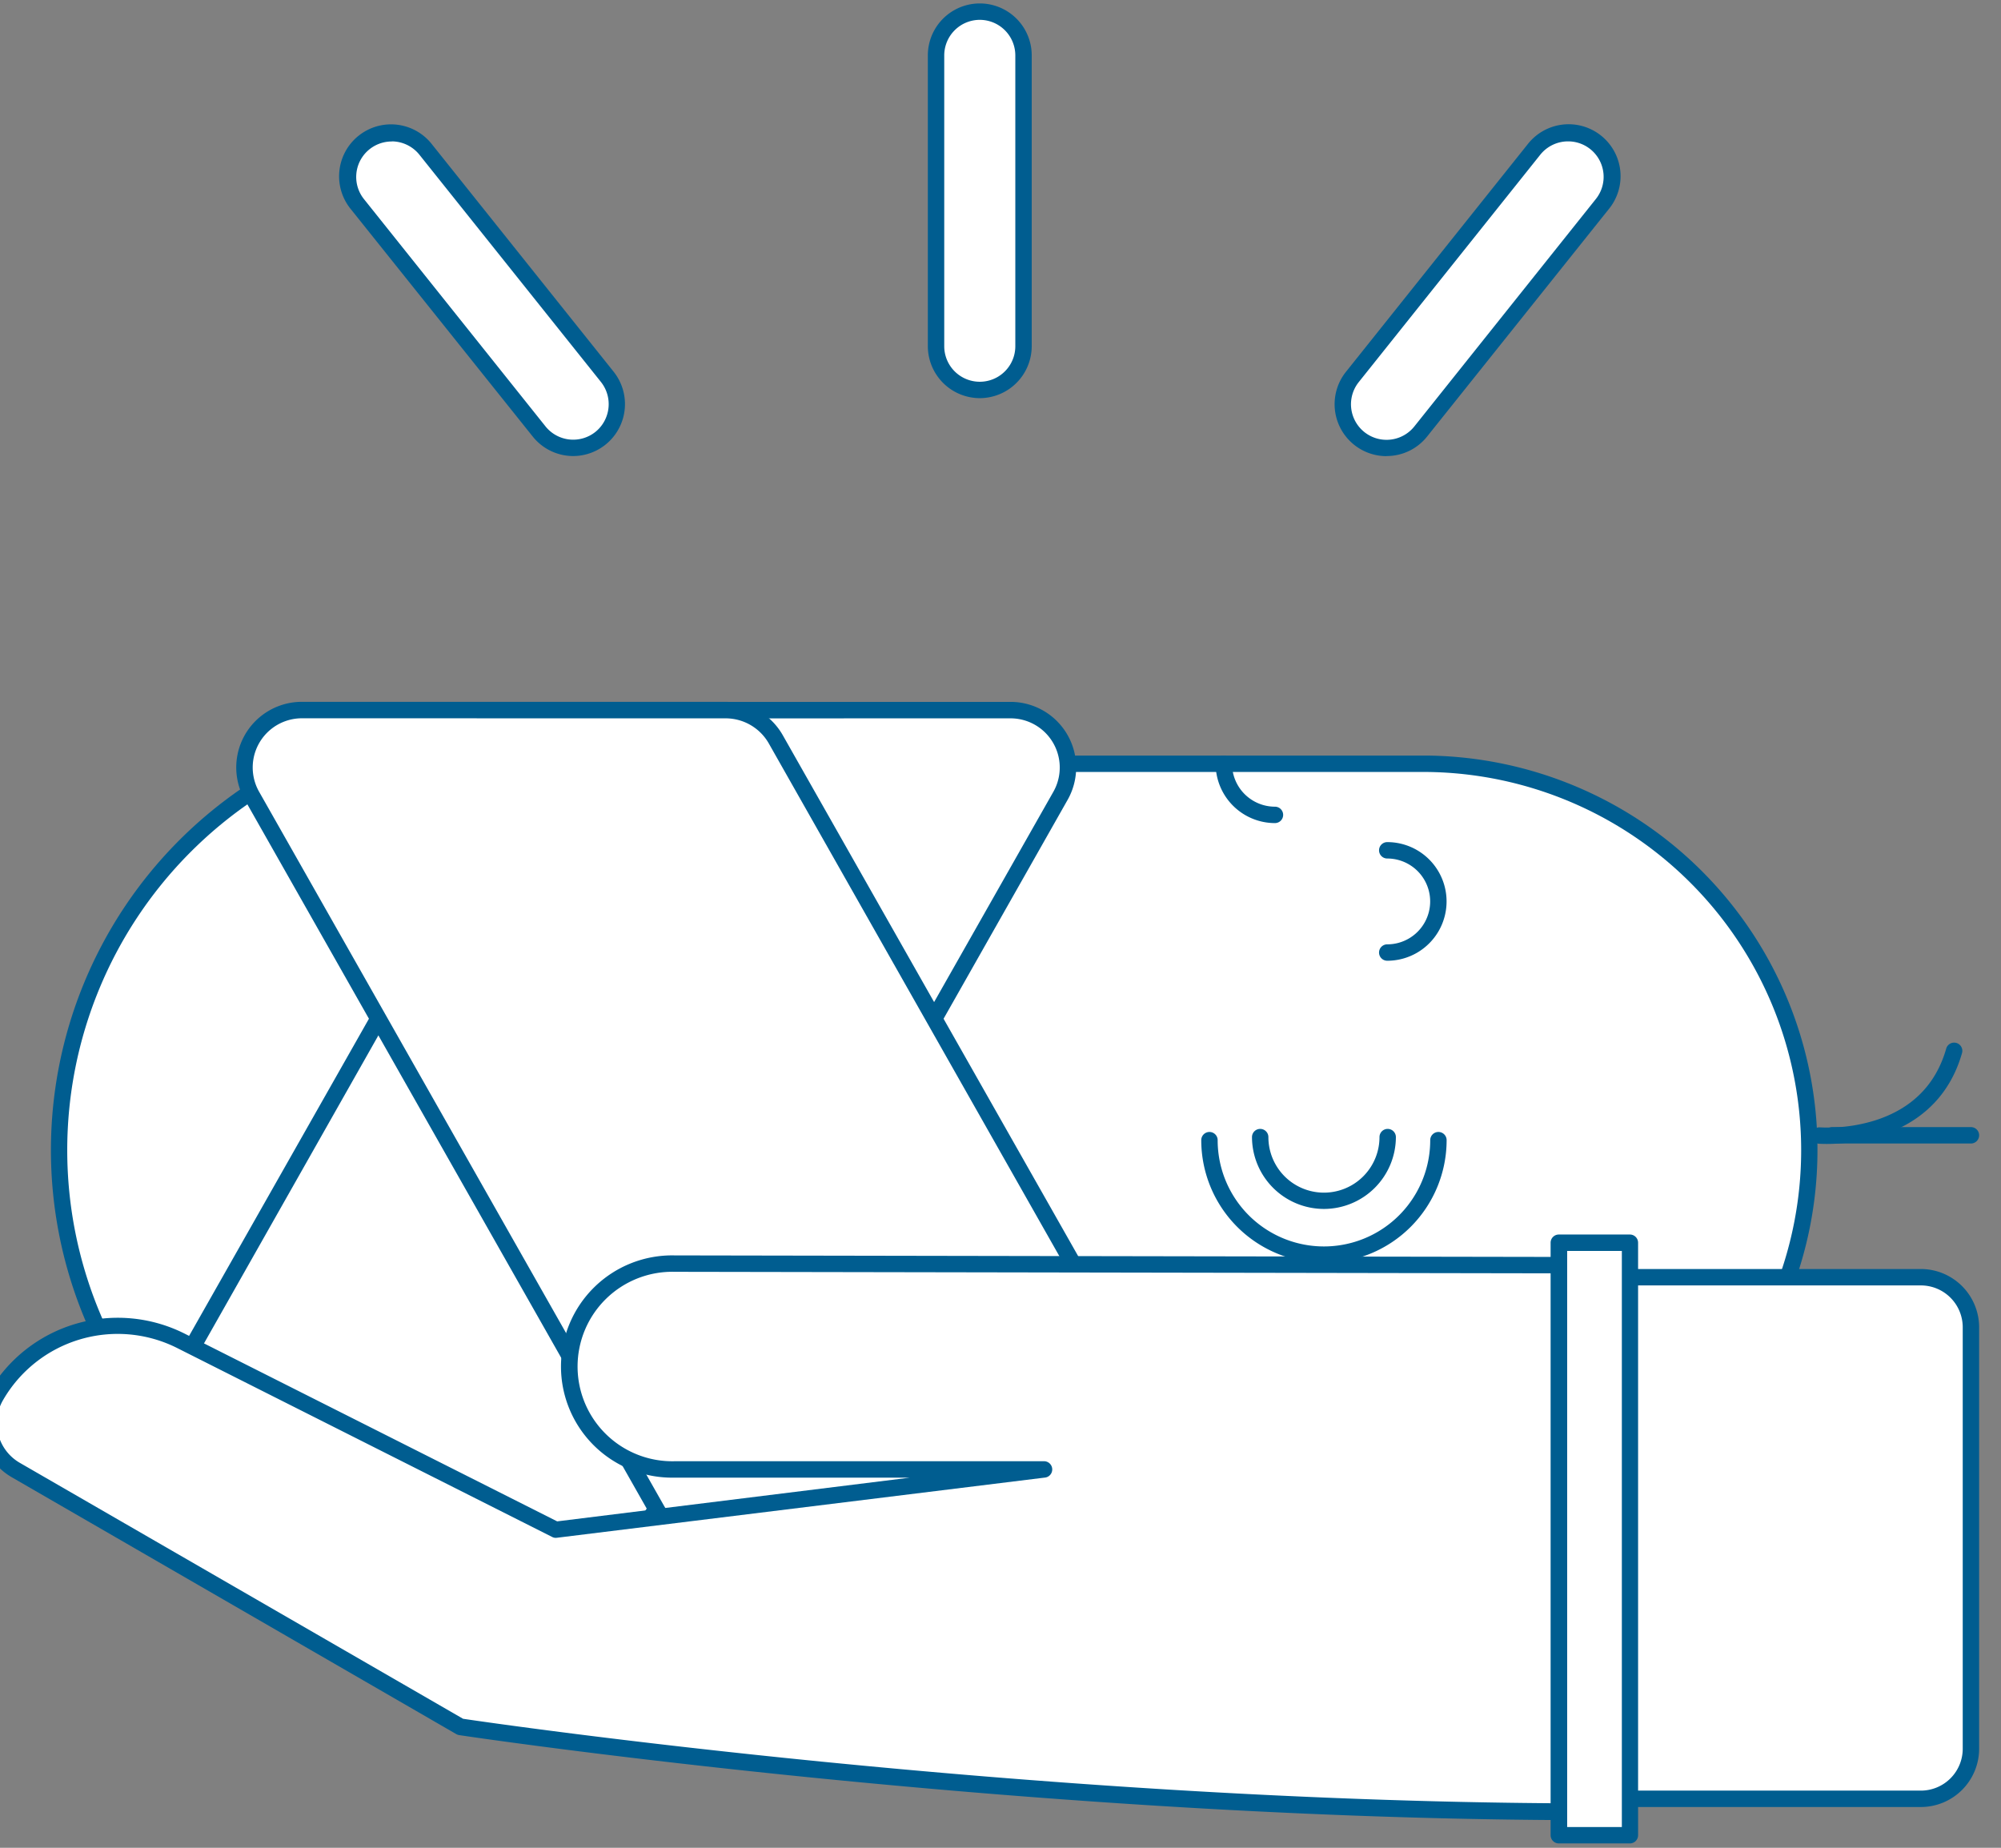 <?xml version="1.0" encoding="UTF-8" standalone="no" ?>
<!DOCTYPE svg PUBLIC "-//W3C//DTD SVG 1.1//EN" "http://www.w3.org/Graphics/SVG/1.1/DTD/svg11.dtd">
<svg xmlns="http://www.w3.org/2000/svg" xmlns:xlink="http://www.w3.org/1999/xlink" version="1.1" width="366" height="338" viewBox="0 0 366 338" xml:space="preserve">
<rect x="0" y="0" width="366" height="338" fill="#808080" stroke="none"/>
<desc>Created with Fabric.js 3.6.3</desc>
<defs>
</defs>
<g transform="matrix(-1 0 0 1 181.22 167.92)"  >
<g style=""   >
		<g transform="matrix(1 0 0 1 2.01 -131.19)"  >
<path style="stroke: none; stroke-width: 1; stroke-dasharray: none; stroke-linecap: butt; stroke-dashoffset: 0; stroke-linejoin: miter; stroke-miterlimit: 4; fill: rgb(255,255,255); fill-rule: nonzero; opacity: 1;"  transform=" translate(-189.23, -41.73)" d="M 189.23 73.33 a 5 5 0 0 1 -5 -5 V 15.13 a 5 5 0 1 1 10 0 v 53.2 A 5 5 0 0 1 189.23 73.33 Z" stroke-linecap="round" />
</g>
		<g transform="matrix(1 0 0 1 2.01 -131.19)"  >
<path style="stroke: none; stroke-width: 1; stroke-dasharray: none; stroke-linecap: butt; stroke-dashoffset: 0; stroke-linejoin: miter; stroke-miterlimit: 4; fill: rgb(255,255,255); fill-rule: nonzero; opacity: 1;"  transform=" translate(-189.23, -41.73)" d="M 189.23 76.33 a 8 8 0 0 1 -8 -8 V 15.13 a 8 8 0 1 1 16 0 v 53.2 A 8 8 0 0 1 189.23 76.33 Z" stroke-linecap="round" />
</g>
		<g transform="matrix(1 0 0 1 2.01 -131.19)"  >
<path style="stroke: none; stroke-width: 1; stroke-dasharray: none; stroke-linecap: butt; stroke-dashoffset: 0; stroke-linejoin: miter; stroke-miterlimit: 4; fill: rgb(0,93,144); fill-rule: nonzero; opacity: 1;"  transform=" translate(-189.23, -41.73)" d="M 189.23 77.83 a 9.52 9.52 0 0 1 -9.5 -9.5 V 15.13 a 9.5 9.5 0 1 1 19 0 v 53.2 A 9.52 9.52 0 0 1 189.23 77.83 Z m 0 -69.2 a 6.51 6.51 0 0 0 -6.5 6.5 v 53.2 a 6.5 6.5 0 1 0 13 0 V 15.13 A 6.51 6.51 0 0 0 189.23 8.63 Z" stroke-linecap="round" />
</g>
		<g transform="matrix(1 0 0 1 92.99 -114.79)"  >
<line style="stroke: none; stroke-width: 1; stroke-dasharray: none; stroke-linecap: butt; stroke-dashoffset: 0; stroke-linejoin: miter; stroke-miterlimit: 4; fill: rgb(255,255,255); fill-rule: nonzero; opacity: 1;"  x1="-16.6" y1="20.78" x2="16.6" y2="-20.78" />
</g>
		<g transform="matrix(0.62 -0.78 0.78 0.62 92.99 -114.79)"  >
<rect style="stroke: none; stroke-width: 1; stroke-dasharray: none; stroke-linecap: butt; stroke-dashoffset: 0; stroke-linejoin: miter; stroke-miterlimit: 4; fill: rgb(0,93,144); fill-rule: nonzero; opacity: 1;"  x="-26.595" y="-1.5" rx="0" ry="0" width="53.19" height="3" />
</g>
		<g transform="matrix(1 0 0 1 92.98 -114.79)"  >
<path style="stroke: none; stroke-width: 1; stroke-dasharray: none; stroke-linecap: butt; stroke-dashoffset: 0; stroke-linejoin: miter; stroke-miterlimit: 4; fill: rgb(255,255,255); fill-rule: nonzero; opacity: 1;"  transform=" translate(-280.21, -58.12)" d="M 263.61 86.91 a 8 8 0 0 1 -6.25 -13 l 33.2 -41.57 a 8 8 0 0 1 12.5 10 L 269.86 83.9 A 8 8 0 0 1 263.61 86.91 Z" stroke-linecap="round" />
</g>
		<g transform="matrix(1 0 0 1 93.05 -114.84)"  >
<path style="stroke: none; stroke-width: 1; stroke-dasharray: none; stroke-linecap: butt; stroke-dashoffset: 0; stroke-linejoin: miter; stroke-miterlimit: 4; fill: rgb(0,93,144); fill-rule: nonzero; opacity: 1;"  transform=" translate(-280.27, -58.07)" d="M 263.61 88.41 A 9.5 9.5 0 0 1 256.19 73 l 33.2 -41.56 a 9.5 9.5 0 1 1 14.84 11.86 L 271 84.84 A 9.48 9.48 0 0 1 263.61 88.41 Z m 33.21 -57.56 a 6.51 6.51 0 0 0 -5.09 2.44 l -33.2 41.56 a 6.52 6.52 0 0 0 1 9.14 a 6.5 6.5 0 0 0 9.13 -1 l 33.2 -41.57 a 6.49 6.49 0 0 0 -5.07 -10.55 Z" stroke-linecap="round" />
</g>
		<g transform="matrix(1 0 0 1 -88.98 -114.79)"  >
<line style="stroke: none; stroke-width: 1; stroke-dasharray: none; stroke-linecap: butt; stroke-dashoffset: 0; stroke-linejoin: miter; stroke-miterlimit: 4; fill: rgb(255,255,255); fill-rule: nonzero; opacity: 1;"  x1="16.6" y1="20.78" x2="-16.6" y2="-20.78" />
</g>
		<g transform="matrix(0.78 -0.62 0.62 0.78 -88.99 -114.8)"  >
<rect style="stroke: none; stroke-width: 1; stroke-dasharray: none; stroke-linecap: butt; stroke-dashoffset: 0; stroke-linejoin: miter; stroke-miterlimit: 4; fill: rgb(0,93,144); fill-rule: nonzero; opacity: 1;"  x="-1.5" y="-26.595" rx="0" ry="0" width="3" height="53.19" />
</g>
		<g transform="matrix(1 0 0 1 -88.98 -114.79)"  >
<path style="stroke: none; stroke-width: 1; stroke-dasharray: none; stroke-linecap: butt; stroke-dashoffset: 0; stroke-linejoin: miter; stroke-miterlimit: 4; fill: rgb(255,255,255); fill-rule: nonzero; opacity: 1;"  transform=" translate(-98.24, -58.12)" d="M 114.84 86.91 a 8 8 0 0 1 -6.25 -3 L 75.39 42.34 a 8 8 0 0 1 12.5 -10 l 33.2 41.57 a 8 8 0 0 1 -6.25 13 Z" stroke-linecap="round" />
</g>
		<g transform="matrix(1 0 0 1 -89.04 -114.84)"  >
<path style="stroke: none; stroke-width: 1; stroke-dasharray: none; stroke-linecap: butt; stroke-dashoffset: 0; stroke-linejoin: miter; stroke-miterlimit: 4; fill: rgb(0,93,144); fill-rule: nonzero; opacity: 1;"  transform=" translate(-98.19, -58.07)" d="M 114.84 88.41 a 9.45 9.45 0 0 1 -7.42 -3.57 L 74.22 43.28 A 9.5 9.5 0 1 1 89.06 31.42 L 122.26 73 a 9.5 9.5 0 0 1 -7.42 15.43 Z M 81.63 30.85 A 6.49 6.49 0 0 0 76.56 41.4 L 109.76 83 a 6.5 6.5 0 0 0 10.16 -8.12 L 86.72 33.29 A 6.51 6.51 0 0 0 81.63 30.85 Z" stroke-linecap="round" />
</g>
		<g transform="matrix(1 0 0 1 6.37 42.46)"  >
<rect style="stroke: none; stroke-width: 1; stroke-dasharray: none; stroke-linecap: butt; stroke-dashoffset: 0; stroke-linejoin: miter; stroke-miterlimit: 4; fill: rgb(255,255,255); fill-rule: nonzero; opacity: 1;"  x="-156.93" y="-70.675" rx="70.67" ry="70.67" width="313.86" height="141.35" />
</g>
		<g transform="matrix(1 0 0 1 6.37 42.46)"  >
<path style="stroke: none; stroke-width: 1; stroke-dasharray: none; stroke-linecap: butt; stroke-dashoffset: 0; stroke-linejoin: miter; stroke-miterlimit: 4; fill: rgb(0,93,144); fill-rule: nonzero; opacity: 1;"  transform=" translate(-193.58, -215.38)" d="M 279.84 287.56 H 107.33 a 72.18 72.18 0 0 1 0 -144.35 H 279.84 a 72.18 72.18 0 0 1 0 144.35 Z M 107.33 146.21 a 69.18 69.18 0 0 0 0 138.35 H 279.84 a 69.18 69.18 0 0 0 0 -138.35 Z" stroke-linecap="round" />
</g>
		<g transform="matrix(1 0 0 1 131.96 42.47)"  >
<path style="stroke: none; stroke-width: 1; stroke-dasharray: none; stroke-linecap: butt; stroke-dashoffset: 0; stroke-linejoin: miter; stroke-miterlimit: 4; fill: rgb(255,255,255); fill-rule: nonzero; opacity: 1;"  transform=" translate(-319.17, -215.38)" d="M 279.84 294.06 a 78.67 78.67 0 0 0 78.67 -78.67 h 0 a 78.68 78.68 0 0 0 -78.67 -78.68" stroke-linecap="round" />
</g>
		<g transform="matrix(1 0 0 1 132.26 42.46)"  >
<path style="stroke: none; stroke-width: 1; stroke-dasharray: none; stroke-linecap: butt; stroke-dashoffset: 0; stroke-linejoin: miter; stroke-miterlimit: 4; fill: rgb(0,93,144); fill-rule: nonzero; opacity: 1;"  transform=" translate(-319.48, -215.38)" d="M 279.84 295.56 v -3 a 77.18 77.18 0 0 0 0 -154.35 v -3 a 80.18 80.18 0 0 1 0 160.35 Z" stroke-linecap="round" />
</g>
		<g transform="matrix(1 0 0 1 -60.94 51.11)"  >
<path style="stroke: none; stroke-width: 1; stroke-dasharray: none; stroke-linecap: butt; stroke-dashoffset: 0; stroke-linejoin: miter; stroke-miterlimit: 4; fill: rgb(0,93,144); fill-rule: nonzero; opacity: 1;"  transform=" translate(-126.28, -224.03)" d="M 126.28 236 a 22.46 22.46 0 0 1 -22.44 -22.44 a 1.5 1.5 0 0 1 3 0 a 19.44 19.44 0 0 0 38.88 0 a 1.5 1.5 0 0 1 3 0 A 22.46 22.46 0 0 1 126.28 236 Z" stroke-linecap="round" />
</g>
		<g transform="matrix(1 0 0 1 -60.94 45.9)"  >
<path style="stroke: none; stroke-width: 1; stroke-dasharray: none; stroke-linecap: butt; stroke-dashoffset: 0; stroke-linejoin: miter; stroke-miterlimit: 4; fill: rgb(0,93,144); fill-rule: nonzero; opacity: 1;"  transform=" translate(-126.28, -218.82)" d="M 126.28 226.14 A 13.18 13.18 0 0 1 113.12 213 a 1.5 1.5 0 0 1 3 0 a 10.16 10.16 0 0 0 20.32 0 a 1.5 1.5 0 1 1 3 0 A 13.18 13.18 0 0 1 126.28 226.14 Z" stroke-linecap="round" />
</g>
		<g transform="matrix(1 0 0 1 -77.2 -3.03)"  >
<path style="stroke: none; stroke-width: 1; stroke-dasharray: none; stroke-linecap: butt; stroke-dashoffset: 0; stroke-linejoin: miter; stroke-miterlimit: 4; fill: rgb(0,93,144); fill-rule: nonzero; opacity: 1;"  transform=" translate(-110.01, -169.89)" d="M 114.69 180.74 a 10.85 10.85 0 1 1 0 -21.7 a 1.5 1.5 0 1 1 0 3 a 7.85 7.85 0 1 0 0 15.7 a 1.5 1.5 0 0 1 0 3 Z" stroke-linecap="round" />
</g>
		<g transform="matrix(1 0 0 1 -47.3 -23.54)"  >
<path style="stroke: none; stroke-width: 1; stroke-dasharray: none; stroke-linecap: butt; stroke-dashoffset: 0; stroke-linejoin: miter; stroke-miterlimit: 4; fill: rgb(0,93,144); fill-rule: nonzero; opacity: 1;"  transform=" translate(-139.93, -149.38)" d="M 135.25 155.56 a 1.5 1.5 0 0 1 0 -3 a 7.86 7.86 0 0 0 7.85 -7.85 a 1.5 1.5 0 0 1 3 0 A 10.86 10.86 0 0 1 135.25 155.56 Z" stroke-linecap="round" />
</g>
		<g transform="matrix(1 0 0 1 -163.89 32.06)"  >
<path style="stroke: none; stroke-width: 1; stroke-dasharray: none; stroke-linecap: butt; stroke-dashoffset: 0; stroke-linejoin: miter; stroke-miterlimit: 4; fill: rgb(0,93,144); fill-rule: nonzero; opacity: 1;"  transform=" translate(-23.33, -204.97)" d="M 34.32 214.24 c -4.81 0 -20.35 -1.22 -24.75 -16.62 a 1.5 1.5 0 0 1 2.89 -0.82 c 1.88 6.59 6.28 11 13.06 13.15 a 29.16 29.16 0 0 0 10 1.26 a 1.49 1.49 0 0 1 1.62 1.36 a 1.51 1.51 0 0 1 -1.36 1.63 S 35.19 214.24 34.32 214.24 Z" stroke-linecap="round" />
</g>
		<g transform="matrix(1 0 0 1 -166.59 39.75)"  >
<path style="stroke: none; stroke-width: 1; stroke-dasharray: none; stroke-linecap: butt; stroke-dashoffset: 0; stroke-linejoin: miter; stroke-miterlimit: 4; fill: rgb(0,93,144); fill-rule: nonzero; opacity: 1;"  transform=" translate(-20.63, -212.67)" d="M 33.31 214.17 H 7.94 a 1.5 1.5 0 1 1 0 -3 H 33.31 a 1.5 1.5 0 0 1 0 3 Z" stroke-linecap="round" />
</g>
		<g transform="matrix(1 0 0 1 72.14 37.79)"  >
<path style="stroke: none; stroke-width: 1; stroke-dasharray: none; stroke-linecap: butt; stroke-dashoffset: 0; stroke-linejoin: miter; stroke-miterlimit: 4; fill: rgb(255,255,255); fill-rule: nonzero; opacity: 1;"  transform=" translate(-259.36, -210.71)" d="M 344.22 270.75 l -74 -130.5 a 10.55 10.55 0 0 0 -9.18 -5.35 H 183.69 a 10.55 10.55 0 0 0 -9.18 15.75 l 74 130.51 a 10.54 10.54 0 0 0 9.18 5.35 H 335 A 10.56 10.56 0 0 0 344.22 270.75 Z" stroke-linecap="round" />
</g>
		<g transform="matrix(1 0 0 1 72.16 37.78)"  >
<path style="stroke: none; stroke-width: 1; stroke-dasharray: none; stroke-linecap: butt; stroke-dashoffset: 0; stroke-linejoin: miter; stroke-miterlimit: 4; fill: rgb(0,93,144); fill-rule: nonzero; opacity: 1;"  transform=" translate(-259.38, -210.7)" d="M 335 288 H 257.65 a 12.08 12.08 0 0 1 -10.49 -6.11 L 173.21 151.39 a 12 12 0 0 1 10.48 -18 h 77.39 a 12.06 12.06 0 0 1 10.48 6.11 l 74 130.51 A 12 12 0 0 1 335 288 Z M 183.69 136.4 a 9 9 0 0 0 -7.87 13.52 l 74 130.5 a 9.08 9.08 0 0 0 7.88 4.59 H 335 a 9 9 0 0 0 7.88 -13.52 L 269 141 a 9.06 9.06 0 0 0 -7.87 -4.59 Z" stroke-linecap="round" />
</g>
		<g transform="matrix(1 0 0 1 50.19 37.79)"  >
<path style="stroke: none; stroke-width: 1; stroke-dasharray: none; stroke-linecap: butt; stroke-dashoffset: 0; stroke-linejoin: miter; stroke-miterlimit: 4; fill: rgb(255,255,255); fill-rule: nonzero; opacity: 1;"  transform=" translate(-237.42, -210.7)" d="M 322.27 150.65 l -74 130.51 a 10.54 10.54 0 0 1 -9.18 5.35 H 161.74 a 10.56 10.56 0 0 1 -9.18 -15.76 l 74 -130.5 a 10.54 10.54 0 0 1 9.18 -5.35 h 77.38 A 10.55 10.55 0 0 1 322.27 150.65 Z" stroke-linecap="round" />
</g>
		<g transform="matrix(1 0 0 1 50.22 37.77)"  >
<path style="stroke: none; stroke-width: 1; stroke-dasharray: none; stroke-linecap: butt; stroke-dashoffset: 0; stroke-linejoin: miter; stroke-miterlimit: 4; fill: rgb(0,93,144); fill-rule: nonzero; opacity: 1;"  transform=" translate(-237.44, -210.69)" d="M 239.13 288 H 161.74 a 12 12 0 0 1 -10.48 -18 l 74 -130.51 a 12.08 12.08 0 0 1 10.49 -6.11 h 77.38 a 12 12 0 0 1 10.49 18 l -74 130.51 A 12.06 12.06 0 0 1 239.13 288 Z M 235.7 136.4 a 9.09 9.09 0 0 0 -7.88 4.59 l -73.95 130.5 A 9 9 0 0 0 161.74 285 h 77.39 a 9.06 9.06 0 0 0 7.87 -4.59 l 74 -130.5 a 9 9 0 0 0 -7.88 -13.52 Z" stroke-linecap="round" />
</g>
		<g transform="matrix(1 0 0 1 -139.25 113.39)"  >
<path style="stroke: none; stroke-width: 1; stroke-dasharray: none; stroke-linecap: butt; stroke-dashoffset: 0; stroke-linejoin: miter; stroke-miterlimit: 4; fill: rgb(255,255,255); fill-rule: nonzero; opacity: 1;"  transform=" translate(-47.98, -286.31)" d="M 17.1 238.63 H 88 a 0 0 0 0 1 0 0 V 334 a 0 0 0 0 1 0 0 H 17.1 a 9.15 9.15 0 0 1 -9.15 -9.15 V 247.78 A 9.15 9.15 0 0 1 17.1 238.63 Z" stroke-linecap="round" />
</g>
		<g transform="matrix(1 0 0 1 -139.27 113.42)"  >
<path style="stroke: none; stroke-width: 1; stroke-dasharray: none; stroke-linecap: butt; stroke-dashoffset: 0; stroke-linejoin: miter; stroke-miterlimit: 4; fill: rgb(0,93,144); fill-rule: nonzero; opacity: 1;"  transform=" translate(-47.95, -286.34)" d="M 89.46 335.54 H 17.1 A 10.67 10.67 0 0 1 6.44 324.89 V 247.78 A 10.67 10.67 0 0 1 17.1 237.13 H 89.46 Z M 17.1 240.13 a 7.66 7.66 0 0 0 -7.66 7.65 v 77.11 a 7.66 7.66 0 0 0 7.66 7.65 H 86.46 V 240.13 Z" stroke-linecap="round" />
</g>
		<g transform="matrix(1 0 0 1 39.48 113.35)"  >
<path style="stroke: none; stroke-width: 1; stroke-dasharray: none; stroke-linecap: butt; stroke-dashoffset: 0; stroke-linejoin: miter; stroke-miterlimit: 4; fill: rgb(255,255,255); fill-rule: nonzero; opacity: 1;"  transform=" translate(-226.7, -286.27)" d="M 82.89 336.36 c 102.53 -0.58 201.34 -15.52 201.34 -15.52 l 81.33 -47 a 9.89 9.89 0 0 0 3.62 -13.51 h 0 a 25.71 25.71 0 0 0 -33.83 -10.11 L 266.81 284.8 l -89.21 -11 h 67.48 A 18.83 18.83 0 0 0 263.91 255 h 0 a 18.82 18.82 0 0 0 -18.83 -18.82 l -162.19 0.28" stroke-linecap="round" />
</g>
		<g transform="matrix(1 0 0 1 39.46 113.36)"  >
<path style="stroke: none; stroke-width: 1; stroke-dasharray: none; stroke-linecap: butt; stroke-dashoffset: 0; stroke-linejoin: miter; stroke-miterlimit: 4; fill: rgb(0,93,144); fill-rule: nonzero; opacity: 1;"  transform=" translate(-226.68, -286.28)" d="M 82.89 337.86 a 1.5 1.5 0 0 1 0 -3 c 98.58 -0.56 195 -14.59 200.85 -15.46 l 81.08 -46.82 a 8.39 8.39 0 0 0 3.07 -11.46 A 24.21 24.21 0 0 0 336 251.6 l -68.55 34.54 a 1.41 1.41 0 0 1 -0.86 0.15 l -89.2 -11 a 1.5 1.5 0 0 1 0.18 -3 h 67.48 a 17.33 17.33 0 1 0 0 -34.65 l -162.19 0.28 h 0 a 1.5 1.5 0 0 1 -1.5 -1.49 a 1.51 1.51 0 0 1 1.5 -1.51 l 162.19 -0.28 a 20.33 20.33 0 1 1 0 40.65 H 202 l 64.53 8 l 68.14 -34.34 a 27.22 27.22 0 0 1 35.8 10.7 a 11.4 11.4 0 0 1 -4.17 15.56 l -81.33 47 a 1.58 1.58 0 0 1 -0.53 0.18 c -1 0.15 -100.09 15 -201.55 15.54 Z" stroke-linecap="round" />
</g>
		<g transform="matrix(1 0 0 1 -110.42 113.59)"  >
<rect style="stroke: none; stroke-width: 1; stroke-dasharray: none; stroke-linecap: butt; stroke-dashoffset: 0; stroke-linejoin: miter; stroke-miterlimit: 4; fill: rgb(255,255,255); fill-rule: nonzero; opacity: 1;"  x="-6.515" y="-54.195" rx="0" ry="0" width="13.03" height="108.39" />
</g>
		<g transform="matrix(1 0 0 1 -110.4 113.59)"  >
<path style="stroke: none; stroke-width: 1; stroke-dasharray: none; stroke-linecap: butt; stroke-dashoffset: 0; stroke-linejoin: miter; stroke-miterlimit: 4; fill: rgb(0,93,144); fill-rule: nonzero; opacity: 1;"  transform=" translate(-76.82, -286.51)" d="M 83.32 342.2 h -13 a 1.5 1.5 0 0 1 -1.5 -1.5 V 232.32 a 1.5 1.5 0 0 1 1.5 -1.5 h 13 a 1.5 1.5 0 0 1 1.5 1.5 V 340.7 A 1.5 1.5 0 0 1 83.32 342.2 Z m -11.53 -3 h 10 V 233.82 h -10 Z" stroke-linecap="round" />
</g>
</g>
</g>
</svg>